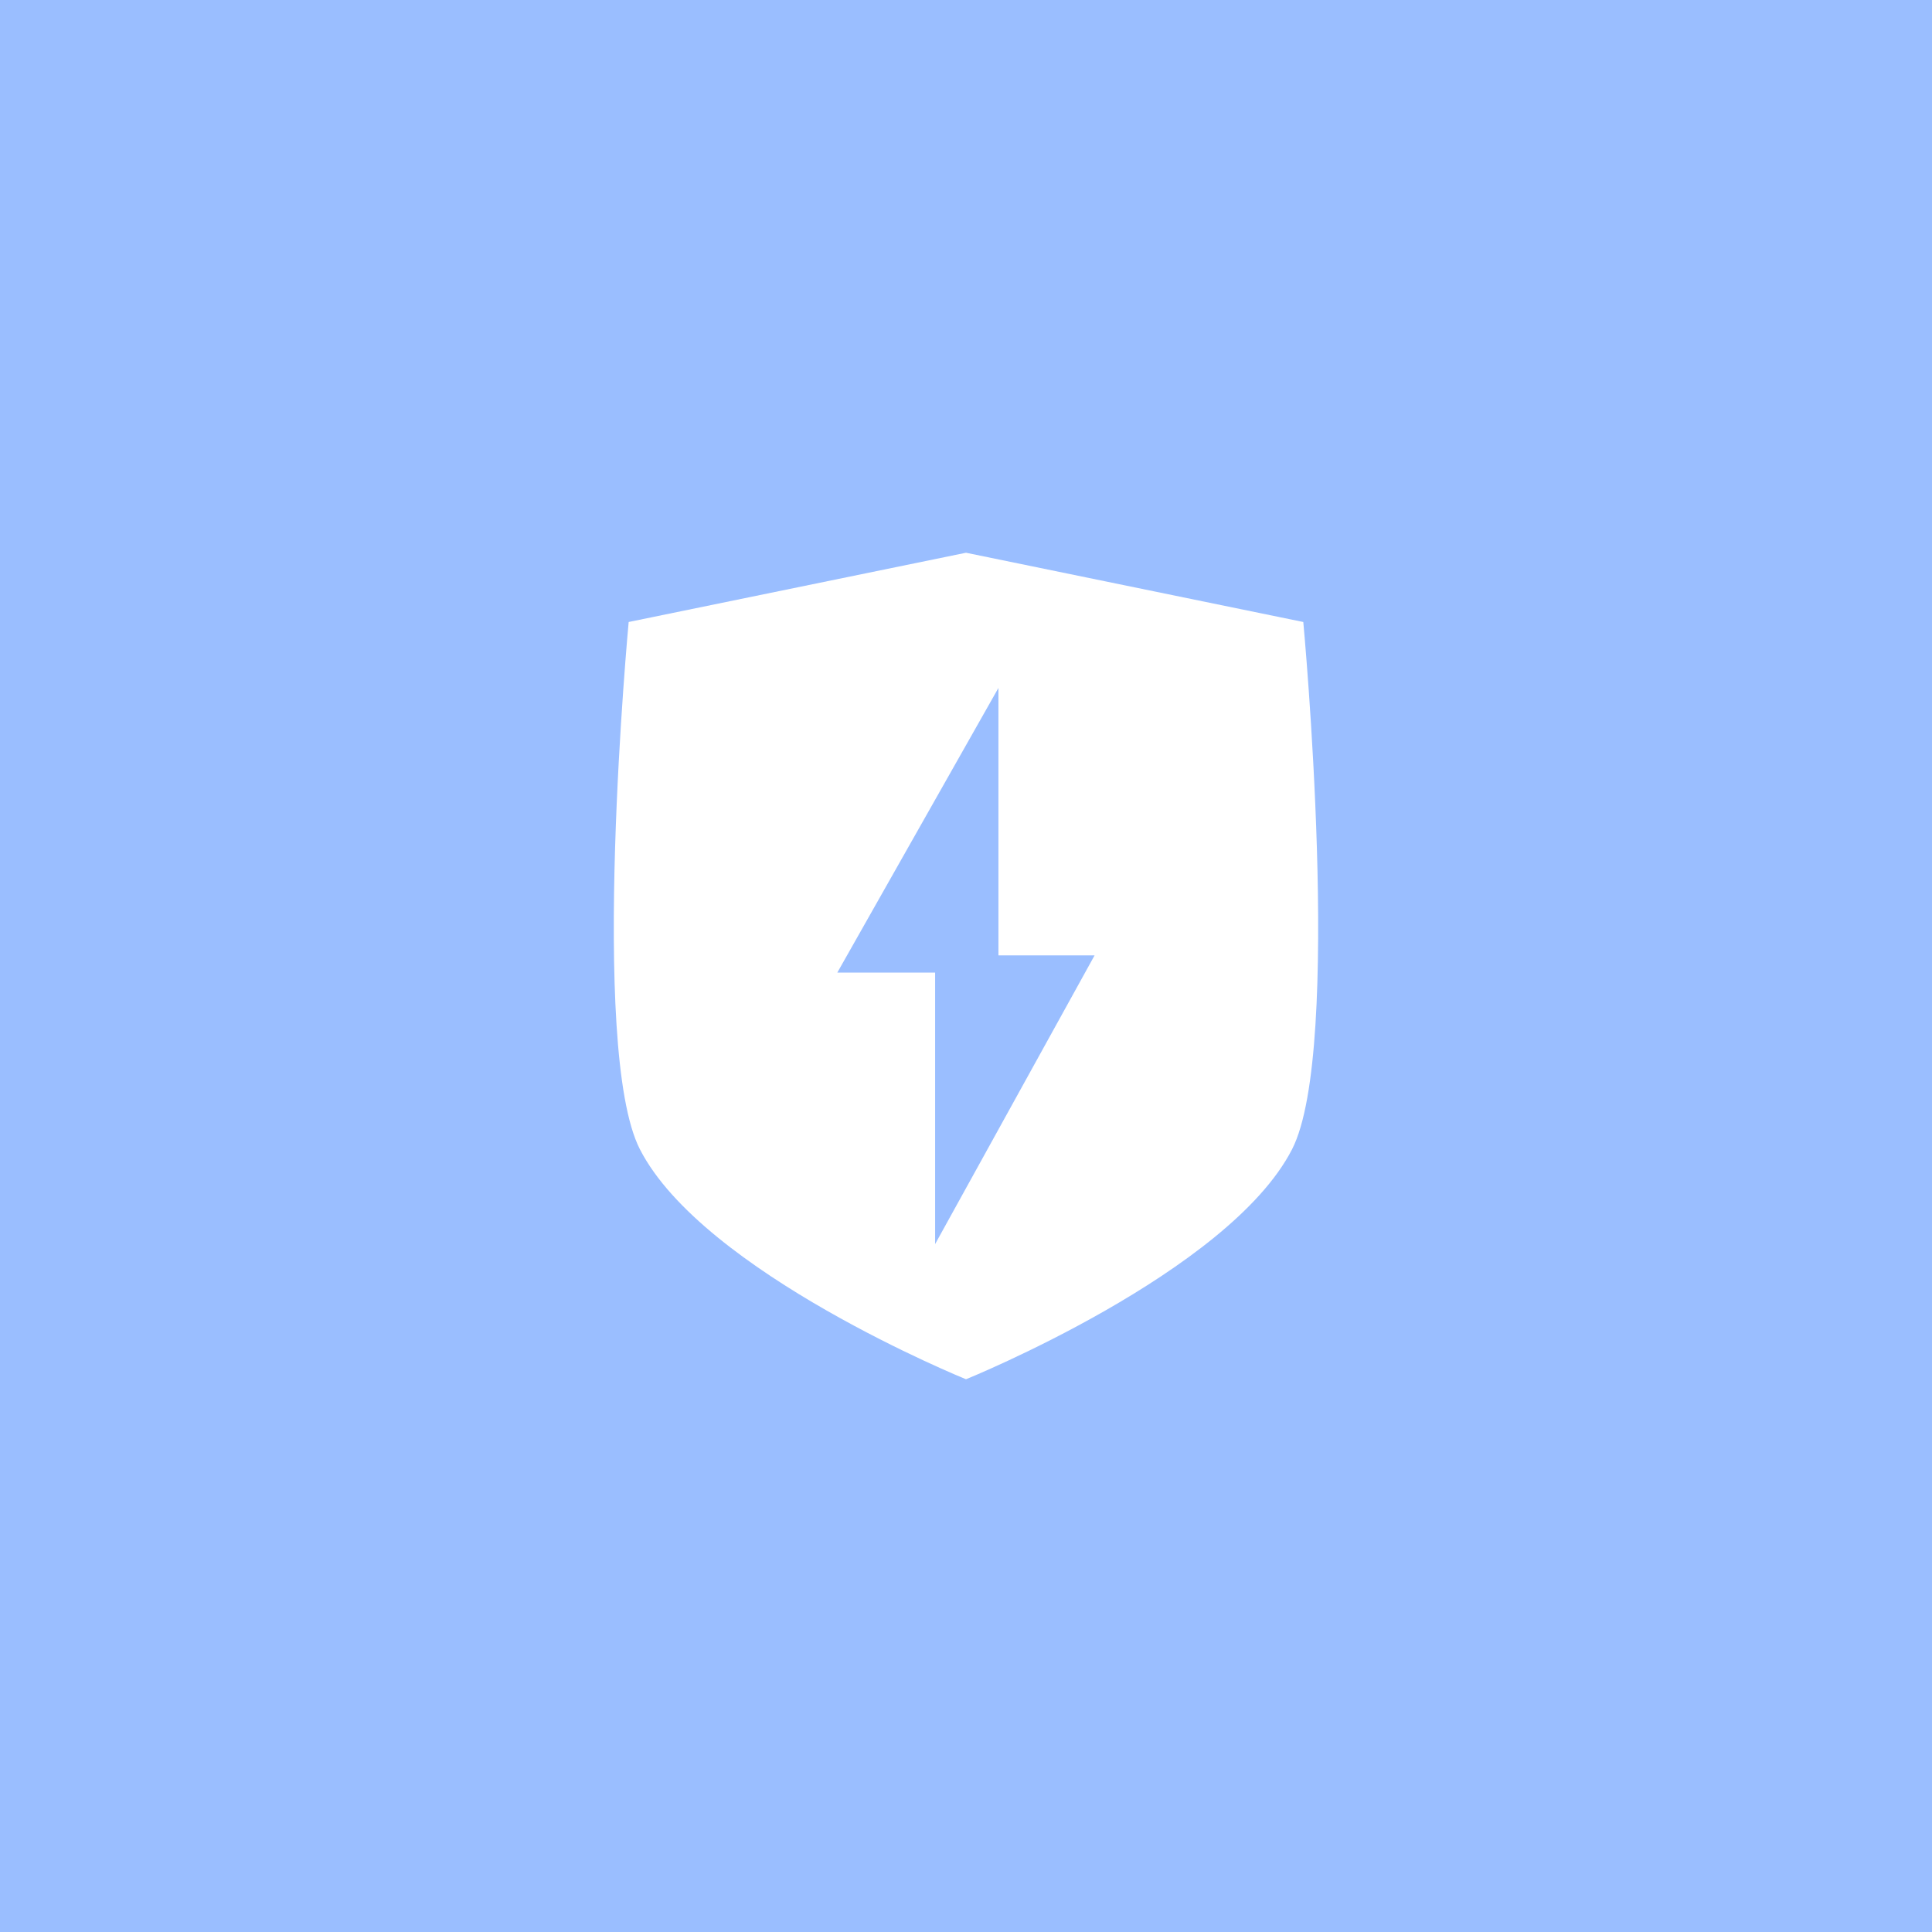 <svg xmlns="http://www.w3.org/2000/svg" width="192" height="192">
  <rect width="100%" height="100%" fill="#9abeff" />
  <path fill="#fff"
    d="m96.001 54.931-33.524 6.882s-3.973 42.45 1.11 52.39C69.863 126.472 96 137.069 96 137.069s26.135-10.597 32.41-22.866c5.084-9.94 1.11-52.39 1.11-52.39z" />
  <path fill="#9abeff" d="m108.78 94.943-15.849 28.694V96.655h-9.72l16.013-28.291v26.579z" />
</svg>
